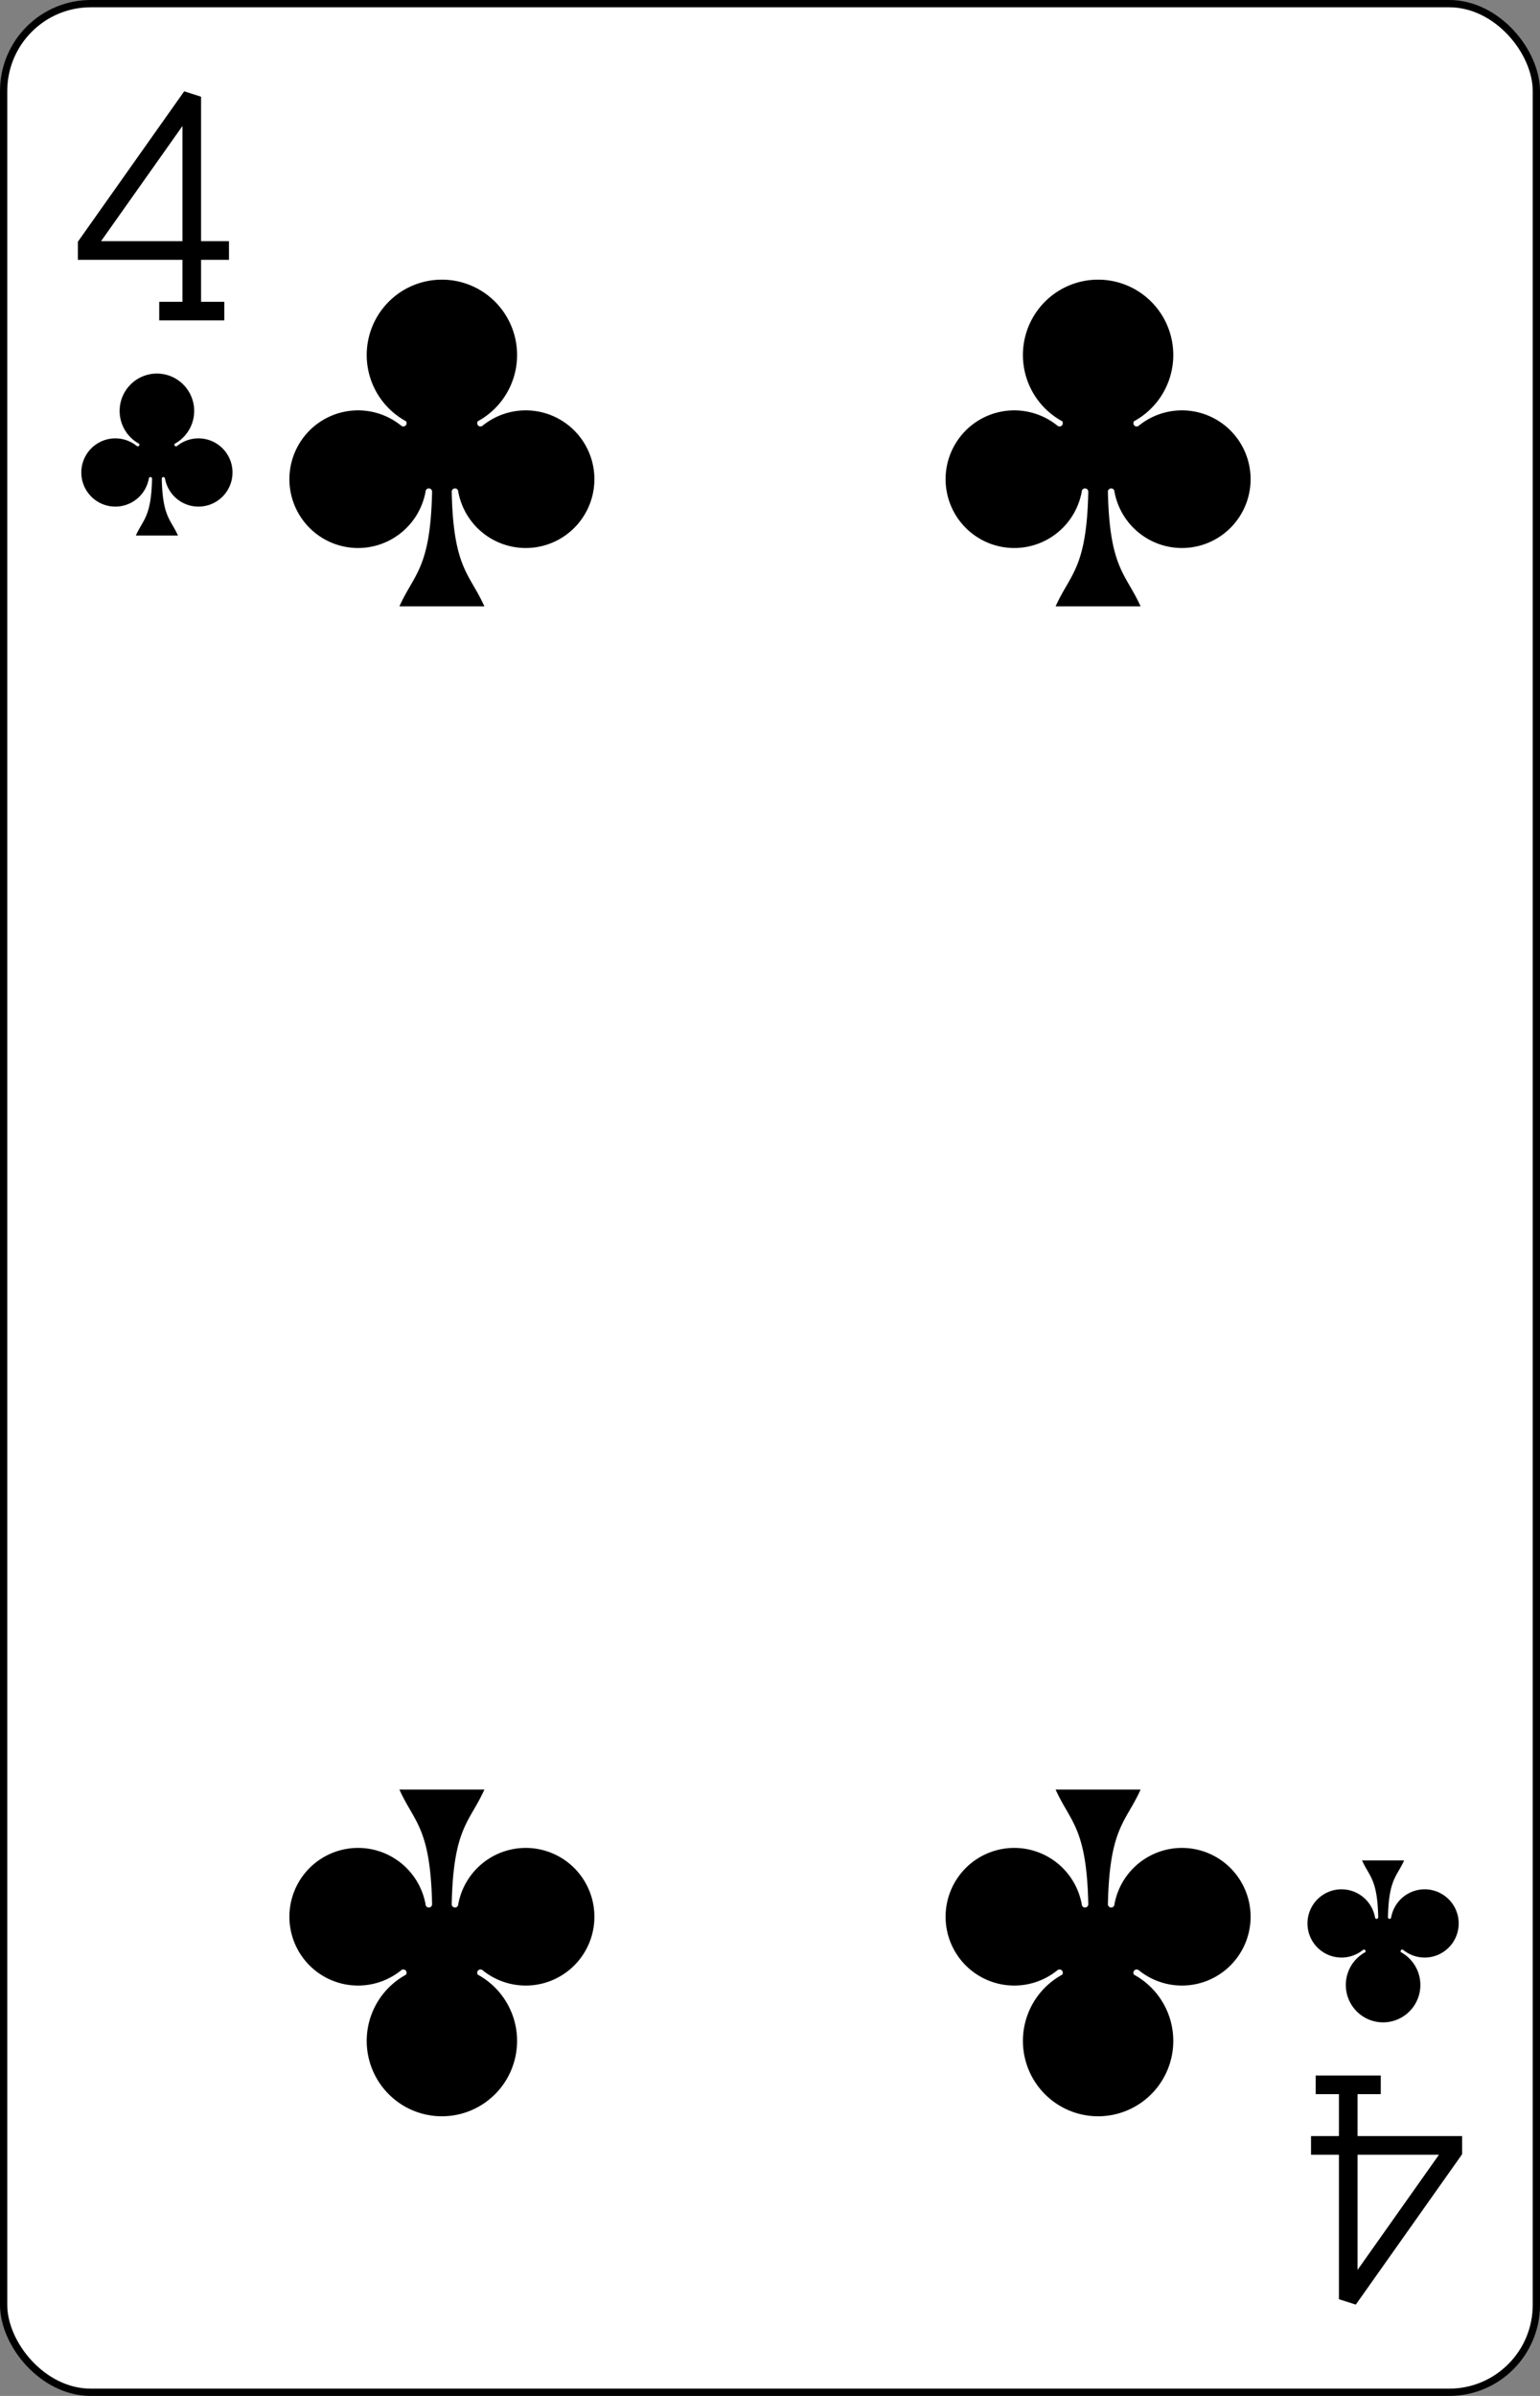<?xml version="1.0" encoding="UTF-8" standalone="no"?>
<svg xmlns="http://www.w3.org/2000/svg" xmlns:xlink="http://www.w3.org/1999/xlink" class="card" face="4C" height="3.5in" preserveAspectRatio="none" viewBox="-106 -164.5 212 329" width="2.25in"><rect x="-106" y="-164.5" width="212" height="329" fill="#808080" stroke="none"/><defs><symbol id="SC4" viewBox="-600 -600 1200 1200" preserveAspectRatio="xMinYMid"><path d="M30 150C35 385 85 400 130 500L-130 500C-85 400 -35 385 -30 150A10 10 0 0 0 -50 150A210 210 0 1 1 -124 -51A10 10 0 0 0 -110 -65A230 230 0 1 1 110 -65A10 10 0 0 0 124 -51A210 210 0 1 1 50 150A10 10 0 0 0 30 150Z" fill="black"></path></symbol><symbol id="VC4" viewBox="-500 -500 1000 1000" preserveAspectRatio="xMinYMid"><path d="M50 460L250 460M150 460L150 -460L-300 175L-300 200L270 200" stroke="black" stroke-width="80" stroke-linecap="square" stroke-miterlimit="1.5" fill="none"></path></symbol></defs><rect width="211" height="328" x="-105.5" y="-164" rx="12" ry="12" fill="white" stroke="black"></rect><use xlink:href="#VC4" height="32" width="32" x="-100.4" y="-152.5"></use><use xlink:href="#SC4" height="26.769" width="26.769" x="-97.784" y="-115.5"></use><use xlink:href="#SC4" height="54" width="54" x="-72.167" y="-130.735"></use><use xlink:href="#SC4" height="54" width="54" x="18.167" y="-130.735"></use><g transform="rotate(180)"><use xlink:href="#VC4" height="32" width="32" x="-100.4" y="-152.5"></use><use xlink:href="#SC4" height="26.769" width="26.769" x="-97.784" y="-115.5"></use><use xlink:href="#SC4" height="54" width="54" x="-72.167" y="-130.735"></use><use xlink:href="#SC4" height="54" width="54" x="18.167" y="-130.735"></use></g></svg>